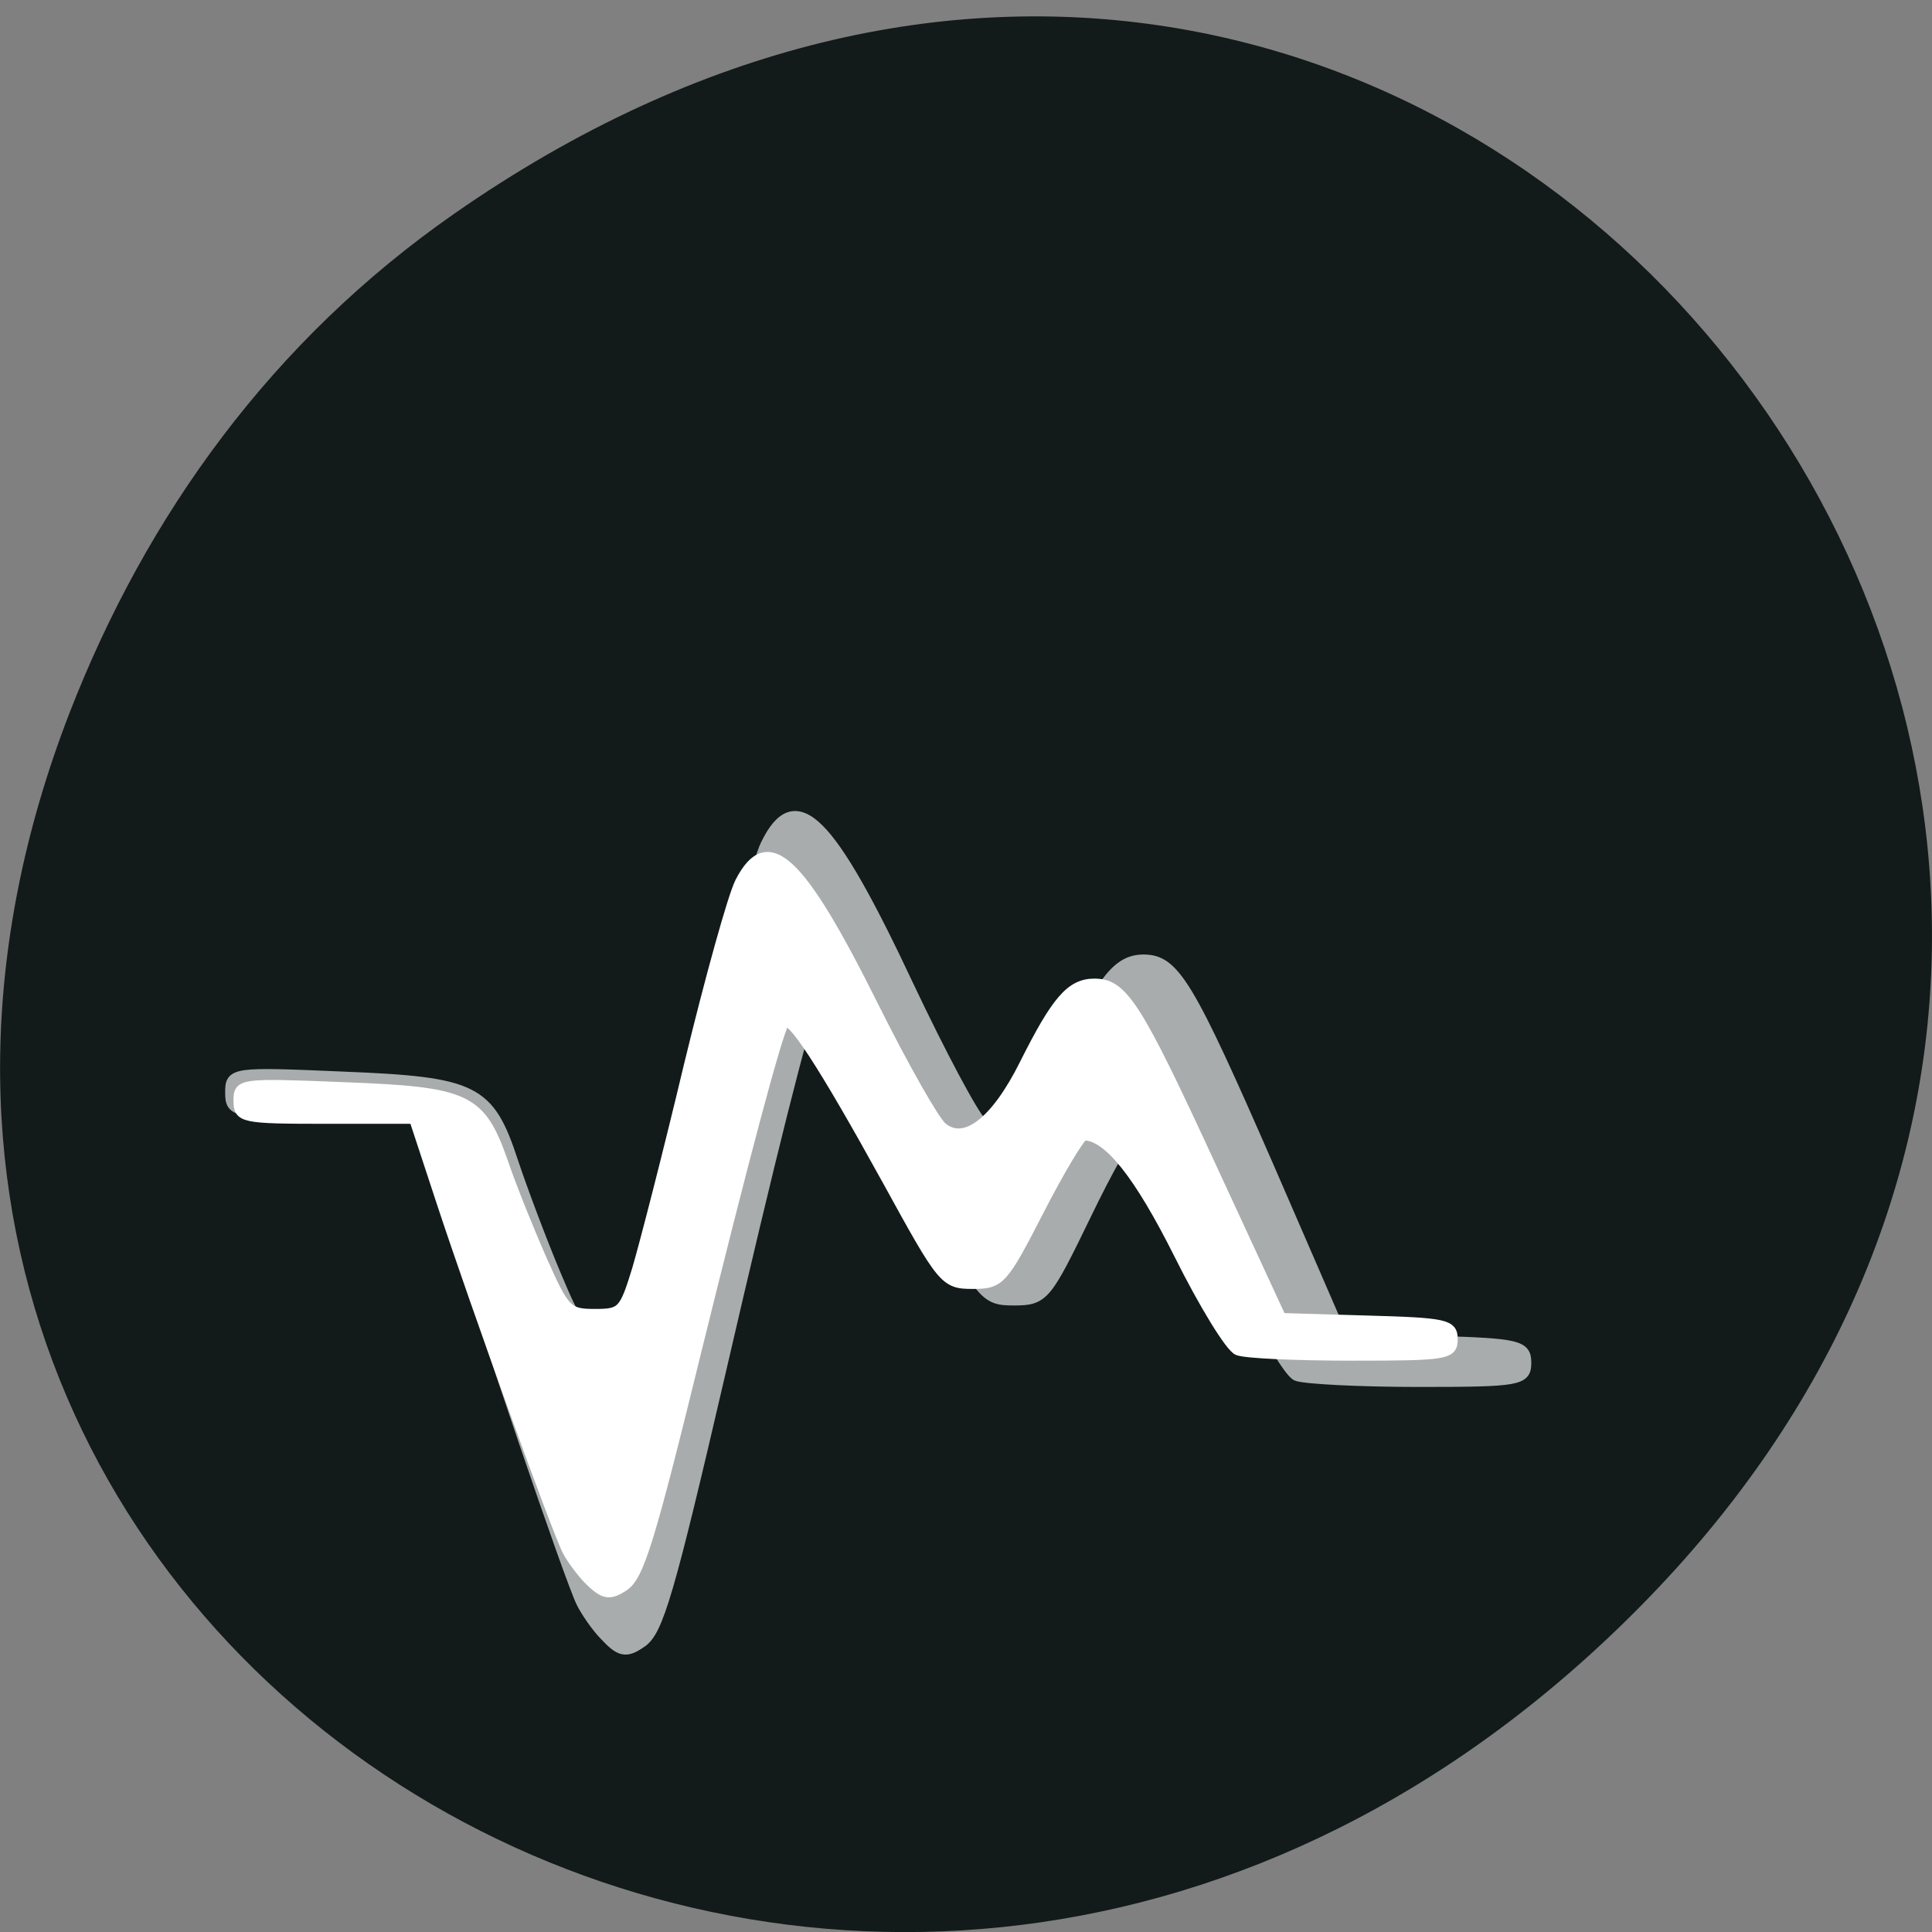<svg xmlns="http://www.w3.org/2000/svg" xmlns:xlink="http://www.w3.org/1999/xlink" viewBox="0 0 24 24"><rect x="0" y="0" width="24" height="24" fill="#808080" stroke="none"/><defs><g id="3" clip-path="url(#2)"><path d="m 79.875 1012.18 c -1.042 -1.093 -2.375 -3.03 -3 -4.286 c -1.5 -2.984 -13 -37.11 -17.833 -52.948 l -3.833 -12.481 h -12.375 c -11.833 0 -12.375 -0.126 -12.375 -2.731 c 0 -2.689 0.292 -2.731 14.792 -2.101 c 17.542 0.714 19.375 1.639 22.542 11.388 c 1.25 3.782 3.75 10.506 5.583 14.918 c 3.125 7.522 3.542 7.984 7.333 7.984 c 3.792 0 4.125 -0.336 5.917 -6.724 c 1.083 -3.698 4.375 -17.523 7.333 -30.719 c 2.958 -13.195 6.208 -25.76 7.25 -27.861 c 3.917 -8.152 8.375 -3.698 18.833 18.826 c 4.25 9.08 8.583 17.313 9.625 18.238 c 3.167 2.858 7.542 -0.714 11.625 -9.497 c 4.458 -9.623 6.542 -12.187 9.833 -12.187 c 4.083 0 5.958 3.194 16.542 27.693 l 9.833 22.902 l 12.08 0.336 c 11.125 0.336 12.08 0.588 12.08 2.9 c 0 2.353 -0.875 2.521 -14.167 2.521 c -7.792 0 -15.04 -0.378 -16.12 -0.798 c -1.083 -0.462 -4.833 -6.976 -8.333 -14.54 c -5.667 -12.187 -9.958 -17.986 -13.333 -17.986 c -0.542 0 -3.375 5.085 -6.292 11.22 c -5.167 10.758 -5.5 11.22 -9.417 11.22 c -3.958 0 -4.25 -0.42 -12 -15.422 c -9.292 -18.11 -13.792 -25.55 -14.583 -24.08 c -1.042 1.849 -5.708 20.633 -12.208 49.08 c -6.792 29.584 -8.25 34.669 -10.458 36.14 c -2.042 1.429 -2.792 1.261 -4.875 -1.01" transform="matrix(0.094 0 0 0.093 0 -73.823)" fill="#fff" fill-rule="evenodd" stroke="#fff" stroke-width="1.409"/></g><clipPath id="2"><path d="M 0,0 H24 V24 H0 z"/></clipPath><filter id="0" filterUnits="objectBoundingBox" x="0" y="0" width="24" height="24"><feColorMatrix type="matrix" in="SourceGraphic" values="0 0 0 0 1 0 0 0 0 1 0 0 0 0 1 0 0 0 1 0"/></filter><mask id="1"><g filter="url(#0)"><path fill-opacity="0.639" d="M 0,0 H24 V24 H0 z"/></g></mask></defs><path d="m 5.641 2.656 c 12.273 -8.559 24.711 7.246 14.711 17.324 c -9.422 9.5 -24.06 0.695 -19.488 -11.125 c 0.957 -2.465 2.523 -4.629 4.777 -6.199" fill="#121a1a"/><use xlink:href="#3" mask="url(#1)"/><path d="m 77.79 1004.83 c -0.958 -1.01 -2.208 -2.689 -2.792 -3.782 c -1.417 -2.689 -12.167 -32.82 -16.708 -46.771 l -3.583 -11.01 h -11.625 c -11.08 0 -11.583 -0.126 -11.583 -2.437 c 0 -2.353 0.25 -2.395 13.833 -1.849 c 16.458 0.63 18.17 1.429 21.17 10.04 c 1.125 3.362 3.5 9.287 5.208 13.195 c 2.917 6.64 3.333 7.06 6.875 7.06 c 3.583 0 3.875 -0.294 5.583 -5.925 c 0.958 -3.278 4.083 -15.506 6.833 -27.19 c 2.792 -11.64 5.833 -22.734 6.792 -24.583 c 3.667 -7.186 7.875 -3.278 17.667 16.599 c 3.958 8.03 8.04 15.296 9.04 16.14 c 2.958 2.521 7.04 -0.63 10.875 -8.405 c 4.208 -8.489 6.125 -10.758 9.25 -10.758 c 3.792 0 5.583 2.816 15.458 24.457 l 9.25 20.21 l 11.333 0.336 c 10.417 0.294 11.333 0.504 11.333 2.521 c 0 2.101 -0.833 2.227 -13.292 2.227 c -7.292 0 -14.12 -0.294 -15.12 -0.714 c -1 -0.378 -4.5 -6.135 -7.792 -12.817 c -5.333 -10.758 -9.375 -15.885 -12.542 -15.885 c -0.458 0.042 -3.125 4.496 -5.875 9.917 c -4.833 9.497 -5.167 9.917 -8.833 9.917 c -3.708 0 -4 -0.378 -11.208 -13.657 c -8.708 -15.969 -12.958 -22.524 -13.708 -21.22 c -0.958 1.597 -5.333 18.238 -11.458 43.33 c -6.333 26.14 -7.708 30.592 -9.75 31.937 c -1.917 1.261 -2.625 1.093 -4.625 -0.882" transform="matrix(0.094 0 0 0.093 0 -73.823)" fill="#fff" fill-rule="evenodd" stroke="#fff" stroke-width="1.282"/></svg>